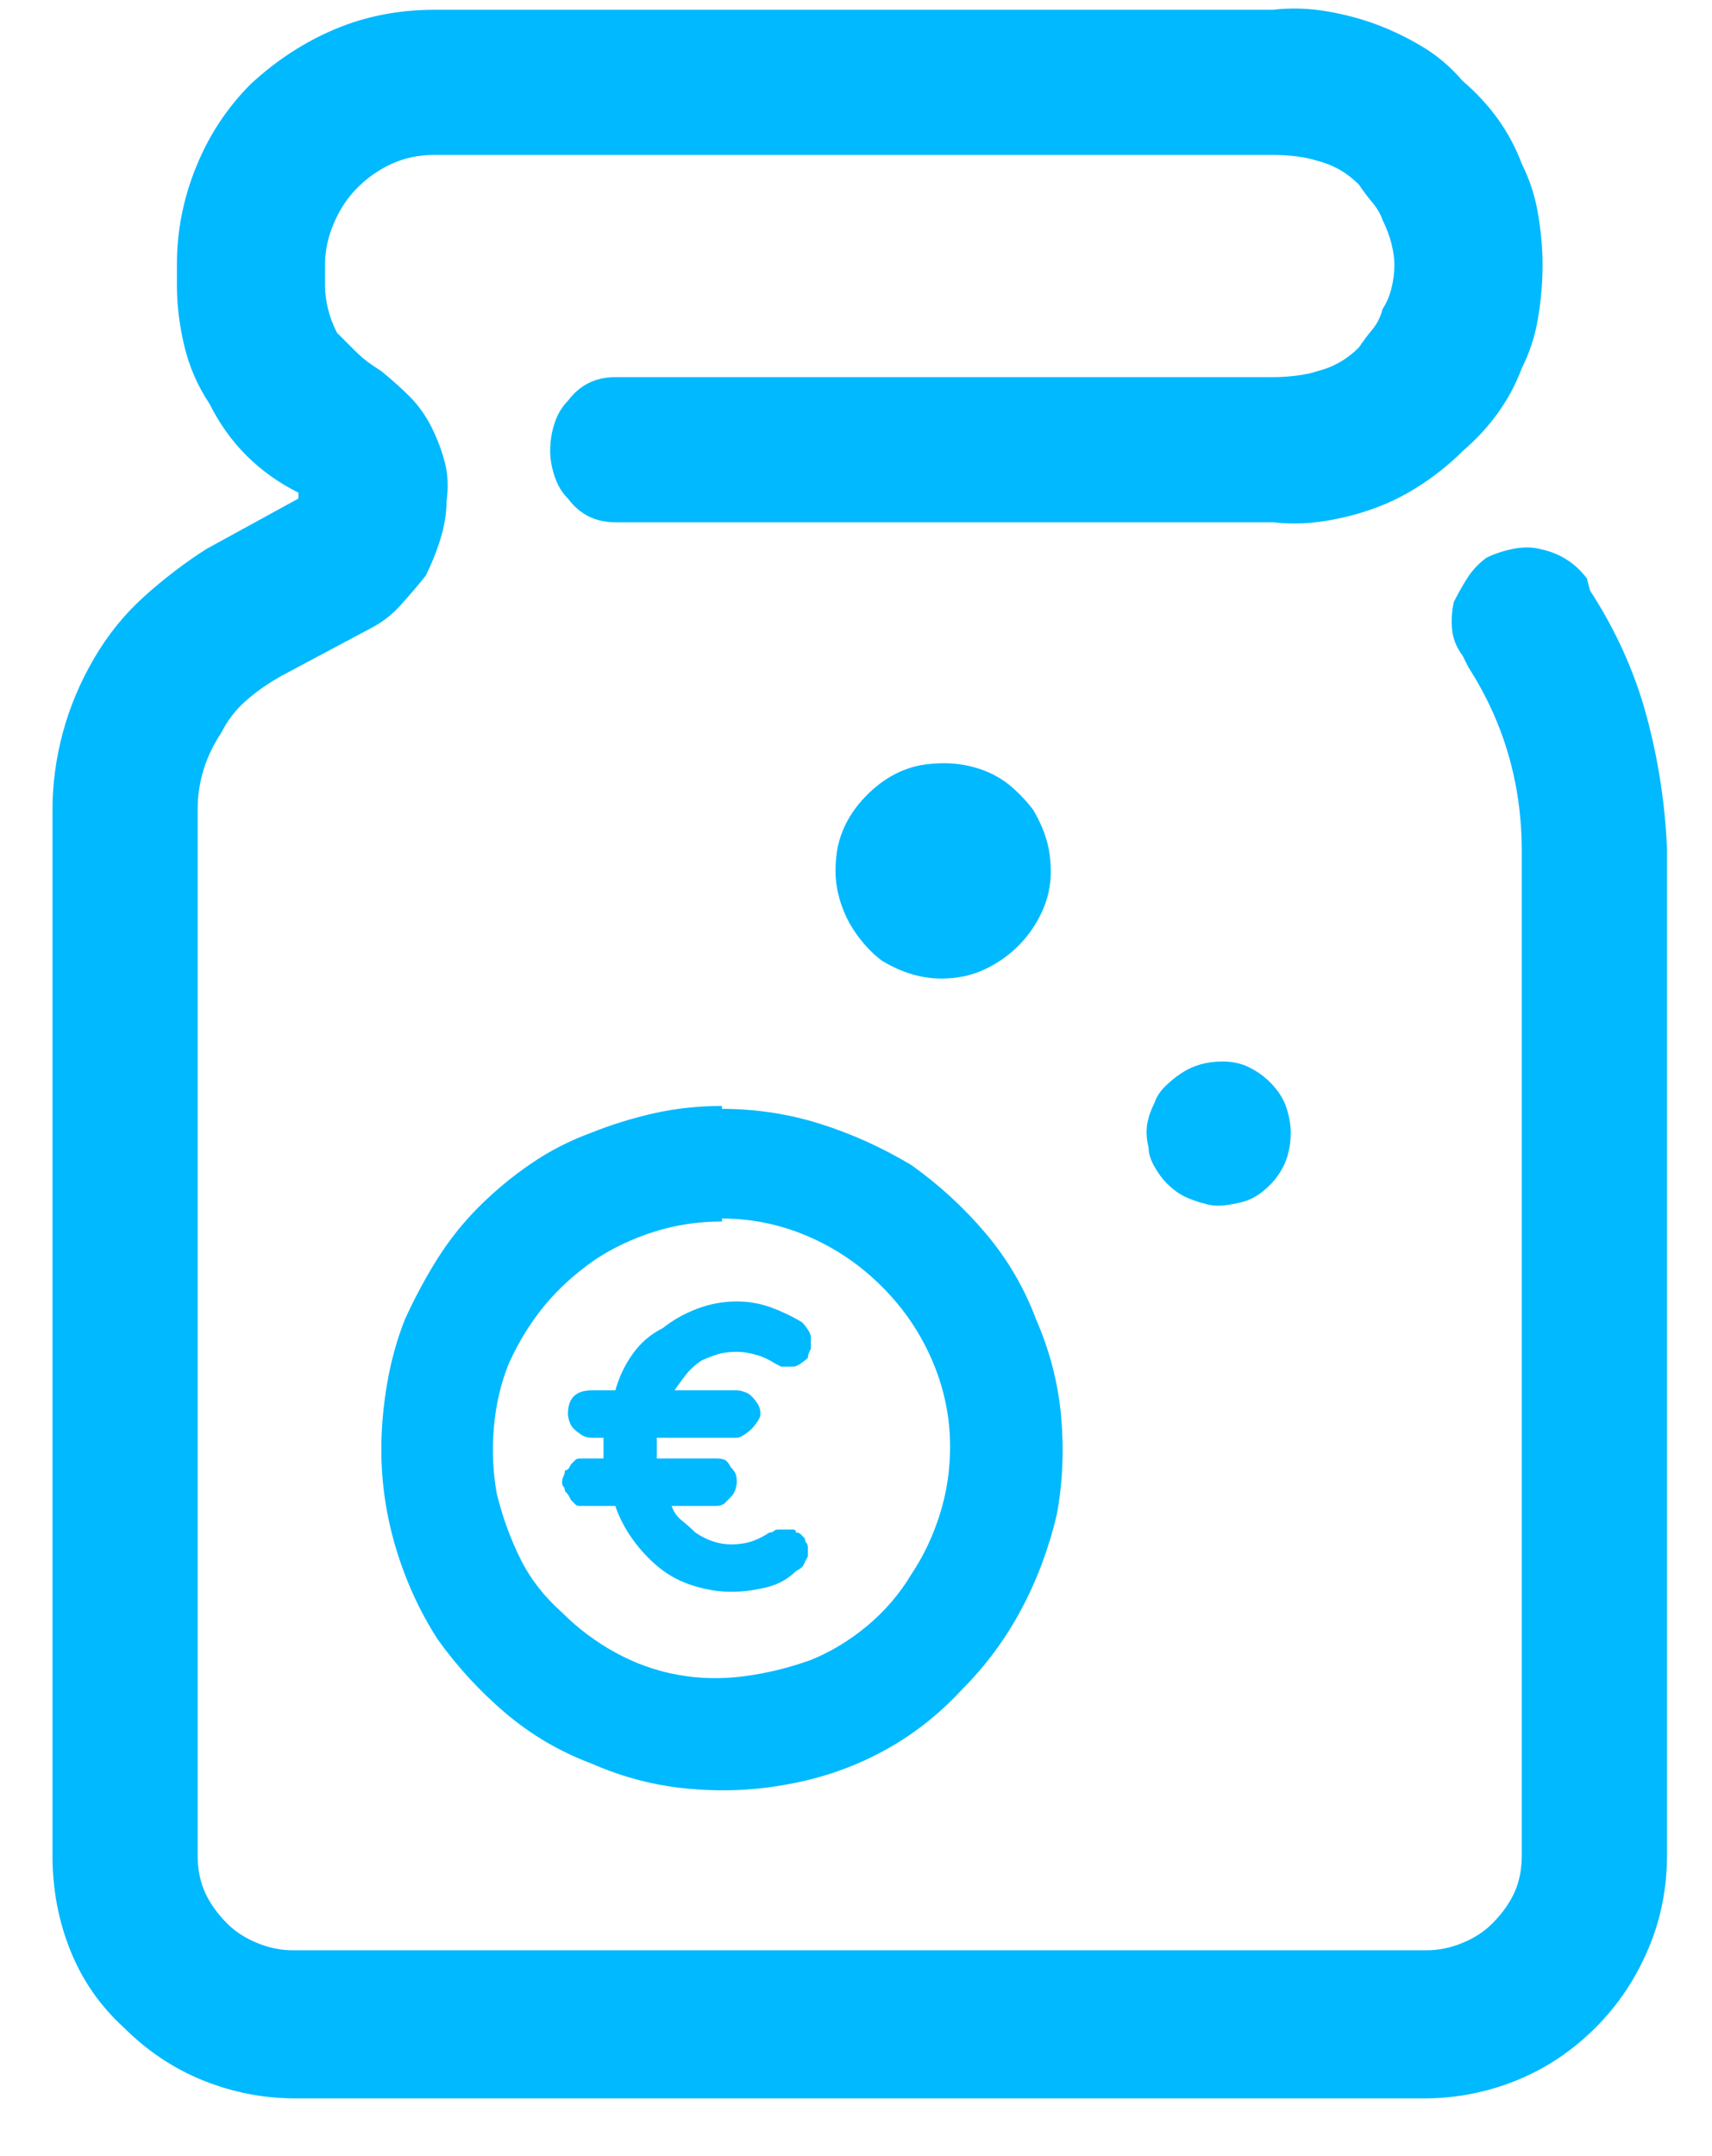 <svg width="27" height="34" viewBox="0 0 27 34" fill="none" xmlns="http://www.w3.org/2000/svg">
<path id="Vector" d="M20.356 17.86C20.356 17.985 20.341 18.101 20.31 18.21C20.279 18.319 20.232 18.421 20.169 18.514C20.107 18.608 20.029 18.693 19.936 18.771C19.843 18.849 19.749 18.903 19.656 18.935C19.562 18.966 19.453 18.989 19.329 19.005C19.204 19.02 19.095 19.012 19.002 18.981C18.877 18.95 18.768 18.911 18.674 18.864C18.581 18.818 18.488 18.748 18.394 18.654C18.332 18.592 18.27 18.506 18.207 18.397C18.145 18.288 18.114 18.187 18.114 18.094C18.083 17.969 18.075 17.852 18.09 17.743C18.106 17.634 18.145 17.517 18.207 17.393C18.238 17.299 18.293 17.214 18.371 17.136C18.449 17.058 18.534 16.988 18.628 16.926C18.721 16.863 18.822 16.817 18.931 16.785C19.041 16.754 19.157 16.739 19.282 16.739C19.438 16.739 19.578 16.77 19.702 16.832C19.827 16.895 19.936 16.972 20.029 17.066C20.154 17.19 20.24 17.323 20.286 17.463C20.333 17.603 20.356 17.735 20.356 17.86ZM25.075 9.31L25.028 9.124C24.935 8.999 24.826 8.898 24.701 8.82C24.577 8.742 24.436 8.688 24.281 8.656C24.156 8.625 24.016 8.625 23.86 8.656C23.705 8.688 23.564 8.734 23.44 8.797C23.315 8.89 23.214 8.999 23.136 9.124C23.058 9.248 22.988 9.373 22.926 9.497C22.895 9.653 22.887 9.801 22.903 9.941C22.918 10.081 22.973 10.214 23.066 10.338L23.16 10.525C23.44 10.961 23.65 11.421 23.79 11.903C23.93 12.386 24 12.892 24 13.422V29.259C24 29.477 23.962 29.672 23.884 29.843C23.806 30.015 23.689 30.178 23.533 30.334C23.409 30.459 23.253 30.56 23.066 30.638C22.879 30.715 22.692 30.754 22.505 30.754H4.612C4.425 30.754 4.238 30.715 4.052 30.638C3.865 30.56 3.709 30.459 3.584 30.334C3.429 30.178 3.312 30.015 3.234 29.843C3.156 29.672 3.117 29.477 3.117 29.259V12.768C3.117 12.55 3.148 12.339 3.211 12.137C3.273 11.934 3.366 11.74 3.491 11.553C3.584 11.366 3.709 11.203 3.865 11.062C4.02 10.922 4.207 10.79 4.425 10.665L5.827 9.918C6.014 9.824 6.177 9.7 6.317 9.544C6.458 9.388 6.59 9.233 6.715 9.077C6.808 8.89 6.886 8.695 6.948 8.493C7.01 8.29 7.042 8.096 7.042 7.909C7.073 7.691 7.065 7.488 7.018 7.302C6.971 7.115 6.901 6.928 6.808 6.741C6.715 6.554 6.598 6.391 6.458 6.25C6.317 6.11 6.169 5.978 6.014 5.853L5.874 5.76C5.78 5.698 5.687 5.62 5.593 5.526C5.5 5.433 5.406 5.339 5.313 5.246C5.251 5.121 5.204 4.997 5.173 4.872C5.142 4.748 5.126 4.623 5.126 4.498V4.171C5.126 3.953 5.173 3.735 5.266 3.517C5.36 3.299 5.484 3.112 5.64 2.957C5.796 2.801 5.975 2.676 6.177 2.583C6.38 2.49 6.605 2.443 6.855 2.443H20.076C20.201 2.443 20.325 2.451 20.45 2.466C20.574 2.482 20.683 2.505 20.777 2.536C20.901 2.567 21.018 2.614 21.127 2.676C21.236 2.739 21.337 2.817 21.431 2.91C21.493 3.003 21.563 3.097 21.641 3.19C21.719 3.284 21.773 3.377 21.805 3.471C21.867 3.595 21.914 3.72 21.945 3.844C21.976 3.969 21.991 4.078 21.991 4.171C21.991 4.296 21.976 4.421 21.945 4.545C21.914 4.67 21.867 4.779 21.805 4.872C21.773 4.997 21.719 5.106 21.641 5.199C21.563 5.293 21.493 5.386 21.431 5.48C21.337 5.573 21.236 5.651 21.127 5.713C21.018 5.775 20.901 5.822 20.777 5.853C20.683 5.884 20.574 5.908 20.45 5.923C20.325 5.939 20.201 5.947 20.076 5.947H9.704C9.549 5.947 9.409 5.978 9.284 6.04C9.159 6.102 9.05 6.196 8.957 6.32C8.864 6.414 8.793 6.531 8.747 6.671C8.7 6.811 8.677 6.959 8.677 7.115C8.677 7.239 8.7 7.372 8.747 7.512C8.793 7.652 8.864 7.769 8.957 7.862C9.05 7.987 9.159 8.08 9.284 8.143C9.409 8.205 9.549 8.236 9.704 8.236H20.076C20.356 8.267 20.637 8.259 20.917 8.213C21.197 8.166 21.462 8.096 21.711 8.002C21.96 7.909 22.202 7.784 22.435 7.629C22.669 7.473 22.879 7.302 23.066 7.115C23.284 6.928 23.471 6.725 23.627 6.507C23.782 6.289 23.907 6.056 24 5.807C24.125 5.557 24.211 5.293 24.257 5.012C24.304 4.732 24.328 4.452 24.328 4.171C24.328 3.922 24.304 3.658 24.257 3.377C24.211 3.097 24.125 2.832 24 2.583C23.907 2.334 23.782 2.1 23.627 1.882C23.471 1.664 23.284 1.462 23.066 1.275C22.879 1.057 22.669 0.878 22.435 0.738C22.202 0.597 21.96 0.481 21.711 0.387C21.462 0.294 21.197 0.224 20.917 0.177C20.637 0.13 20.356 0.122 20.076 0.154H6.855C6.294 0.154 5.772 0.255 5.29 0.457C4.807 0.66 4.363 0.948 3.958 1.322C3.584 1.695 3.296 2.131 3.094 2.63C2.891 3.128 2.79 3.642 2.79 4.171V4.498C2.79 4.81 2.829 5.129 2.907 5.456C2.985 5.783 3.117 6.087 3.304 6.367C3.46 6.679 3.654 6.951 3.888 7.185C4.122 7.418 4.394 7.613 4.706 7.769C4.706 7.769 4.706 7.784 4.706 7.815C4.706 7.847 4.706 7.862 4.706 7.862L3.257 8.656C2.915 8.874 2.588 9.124 2.276 9.404C1.965 9.684 1.7 10.011 1.482 10.385C1.264 10.759 1.1 11.148 0.991 11.553C0.882 11.958 0.828 12.363 0.828 12.768V29.259C0.828 29.789 0.921 30.287 1.108 30.754C1.295 31.222 1.575 31.627 1.949 31.969C2.323 32.343 2.743 32.623 3.211 32.81C3.678 32.997 4.161 33.09 4.659 33.09H22.459C22.957 33.09 23.44 32.997 23.907 32.81C24.374 32.623 24.795 32.343 25.168 31.969C25.511 31.627 25.784 31.222 25.986 30.754C26.188 30.287 26.29 29.789 26.29 29.259V13.375C26.259 12.659 26.149 11.958 25.963 11.273C25.776 10.588 25.48 9.933 25.075 9.31ZM16.572 13.749C16.572 13.562 16.549 13.391 16.502 13.235C16.455 13.079 16.385 12.923 16.292 12.768C16.198 12.643 16.089 12.526 15.965 12.417C15.84 12.308 15.7 12.223 15.544 12.16C15.389 12.098 15.225 12.059 15.054 12.043C14.883 12.028 14.703 12.036 14.517 12.067C14.361 12.098 14.213 12.152 14.073 12.23C13.933 12.308 13.8 12.409 13.676 12.534C13.551 12.659 13.45 12.791 13.372 12.931C13.294 13.071 13.24 13.219 13.208 13.375C13.177 13.562 13.169 13.733 13.185 13.889C13.201 14.045 13.24 14.2 13.302 14.356C13.364 14.512 13.45 14.66 13.559 14.8C13.668 14.94 13.785 15.057 13.909 15.15C14.065 15.244 14.221 15.314 14.376 15.361C14.532 15.407 14.688 15.431 14.844 15.431C15.093 15.431 15.319 15.384 15.521 15.29C15.723 15.197 15.902 15.072 16.058 14.917C16.214 14.761 16.339 14.582 16.432 14.38C16.525 14.177 16.572 13.967 16.572 13.749ZM11.386 17.486C11.916 17.486 12.43 17.564 12.928 17.72C13.426 17.876 13.909 18.094 14.376 18.374C14.812 18.685 15.202 19.044 15.544 19.448C15.887 19.853 16.152 20.305 16.339 20.803C16.557 21.302 16.689 21.816 16.736 22.345C16.782 22.875 16.759 23.388 16.666 23.887C16.541 24.416 16.354 24.915 16.105 25.382C15.856 25.849 15.544 26.269 15.171 26.643C14.797 27.048 14.376 27.375 13.909 27.624C13.442 27.873 12.944 28.045 12.414 28.138C11.916 28.232 11.402 28.255 10.873 28.208C10.343 28.162 9.829 28.029 9.331 27.811C8.832 27.624 8.381 27.36 7.976 27.017C7.571 26.674 7.213 26.285 6.901 25.849C6.621 25.413 6.403 24.938 6.247 24.424C6.092 23.91 6.014 23.388 6.014 22.859C6.014 22.516 6.045 22.166 6.107 21.808C6.169 21.45 6.263 21.115 6.387 20.803C6.543 20.461 6.715 20.142 6.901 19.846C7.088 19.55 7.306 19.277 7.555 19.028C7.805 18.779 8.077 18.553 8.373 18.351C8.669 18.148 8.988 17.985 9.331 17.86C9.642 17.735 9.969 17.634 10.312 17.556C10.655 17.479 11.013 17.44 11.386 17.44V17.486ZM11.386 19.262C11.013 19.262 10.655 19.316 10.312 19.425C9.969 19.534 9.658 19.682 9.377 19.869C9.066 20.087 8.801 20.328 8.583 20.593C8.365 20.858 8.178 21.162 8.023 21.504C7.898 21.816 7.82 22.15 7.789 22.509C7.758 22.867 7.773 23.217 7.836 23.56C7.929 23.933 8.054 24.276 8.21 24.587C8.365 24.899 8.583 25.179 8.864 25.428C9.113 25.678 9.393 25.888 9.704 26.059C10.016 26.23 10.343 26.347 10.686 26.41C11.028 26.472 11.379 26.48 11.737 26.433C12.095 26.386 12.445 26.3 12.788 26.176C13.099 26.051 13.395 25.872 13.676 25.639C13.956 25.405 14.19 25.133 14.376 24.821C14.563 24.541 14.711 24.229 14.82 23.887C14.929 23.544 14.984 23.186 14.984 22.812C14.984 22.345 14.89 21.893 14.703 21.457C14.517 21.021 14.252 20.632 13.909 20.289C13.567 19.947 13.177 19.682 12.741 19.495C12.305 19.308 11.854 19.215 11.386 19.215V19.262ZM9.704 21.925H9.331C9.268 21.925 9.214 21.932 9.167 21.948C9.121 21.963 9.082 21.987 9.05 22.018C9.019 22.049 8.996 22.088 8.98 22.135C8.965 22.181 8.957 22.236 8.957 22.298C8.957 22.329 8.965 22.368 8.98 22.415C8.996 22.462 9.019 22.501 9.05 22.532C9.082 22.563 9.121 22.594 9.167 22.625C9.214 22.657 9.268 22.672 9.331 22.672H9.518C9.518 22.703 9.518 22.727 9.518 22.742C9.518 22.758 9.518 22.781 9.518 22.812C9.518 22.843 9.518 22.875 9.518 22.906C9.518 22.937 9.518 22.968 9.518 22.999H9.331C9.3 22.999 9.268 22.999 9.237 22.999C9.206 22.999 9.175 22.999 9.144 22.999C9.113 22.999 9.089 23.007 9.074 23.022C9.058 23.038 9.035 23.061 9.004 23.093C9.004 23.093 8.996 23.108 8.98 23.139C8.965 23.17 8.941 23.186 8.91 23.186C8.91 23.217 8.902 23.248 8.887 23.279C8.871 23.311 8.864 23.342 8.864 23.373C8.864 23.404 8.871 23.427 8.887 23.443C8.902 23.459 8.91 23.482 8.91 23.513C8.941 23.544 8.965 23.575 8.98 23.606C8.996 23.638 9.004 23.653 9.004 23.653C9.035 23.684 9.058 23.708 9.074 23.723C9.089 23.739 9.113 23.747 9.144 23.747C9.175 23.747 9.206 23.747 9.237 23.747C9.268 23.747 9.3 23.747 9.331 23.747H9.704C9.767 23.933 9.86 24.113 9.985 24.284C10.109 24.455 10.25 24.603 10.405 24.728C10.561 24.852 10.74 24.946 10.943 25.008C11.145 25.07 11.34 25.101 11.527 25.101C11.713 25.101 11.9 25.078 12.087 25.031C12.274 24.985 12.43 24.899 12.554 24.774C12.617 24.743 12.656 24.712 12.671 24.681C12.687 24.65 12.71 24.603 12.741 24.541C12.741 24.51 12.741 24.486 12.741 24.471C12.741 24.455 12.741 24.432 12.741 24.401C12.741 24.369 12.733 24.346 12.718 24.331C12.702 24.315 12.694 24.292 12.694 24.261C12.663 24.229 12.64 24.206 12.624 24.19C12.609 24.175 12.585 24.167 12.554 24.167C12.554 24.136 12.539 24.12 12.508 24.12C12.476 24.12 12.445 24.12 12.414 24.12C12.414 24.12 12.399 24.12 12.367 24.12C12.336 24.12 12.305 24.12 12.274 24.12C12.243 24.12 12.22 24.128 12.204 24.144C12.188 24.159 12.165 24.167 12.134 24.167C12.04 24.229 11.947 24.276 11.854 24.307C11.76 24.338 11.651 24.354 11.527 24.354C11.433 24.354 11.34 24.338 11.246 24.307C11.153 24.276 11.059 24.229 10.966 24.167C10.904 24.105 10.834 24.043 10.756 23.98C10.678 23.918 10.623 23.84 10.592 23.747H11.293C11.355 23.747 11.402 23.731 11.433 23.7C11.464 23.669 11.495 23.638 11.527 23.606C11.558 23.575 11.581 23.536 11.597 23.49C11.612 23.443 11.62 23.404 11.62 23.373C11.62 23.311 11.612 23.264 11.597 23.233C11.581 23.201 11.558 23.17 11.527 23.139C11.495 23.077 11.464 23.038 11.433 23.022C11.402 23.007 11.355 22.999 11.293 22.999H10.359C10.359 22.968 10.359 22.937 10.359 22.906C10.359 22.875 10.359 22.843 10.359 22.812C10.359 22.781 10.359 22.758 10.359 22.742C10.359 22.727 10.359 22.703 10.359 22.672H11.62C11.651 22.672 11.69 22.657 11.737 22.625C11.784 22.594 11.822 22.563 11.854 22.532C11.885 22.501 11.916 22.462 11.947 22.415C11.978 22.368 11.994 22.329 11.994 22.298C11.994 22.236 11.978 22.181 11.947 22.135C11.916 22.088 11.885 22.049 11.854 22.018C11.822 21.987 11.784 21.963 11.737 21.948C11.69 21.932 11.651 21.925 11.62 21.925H10.639C10.701 21.831 10.764 21.745 10.826 21.668C10.888 21.59 10.966 21.52 11.059 21.457C11.122 21.426 11.2 21.395 11.293 21.364C11.386 21.333 11.495 21.317 11.62 21.317C11.713 21.317 11.815 21.333 11.924 21.364C12.033 21.395 12.134 21.442 12.227 21.504C12.227 21.504 12.243 21.512 12.274 21.527C12.305 21.543 12.321 21.551 12.321 21.551C12.352 21.551 12.383 21.551 12.414 21.551C12.445 21.551 12.476 21.551 12.508 21.551C12.539 21.551 12.578 21.535 12.624 21.504C12.671 21.473 12.71 21.442 12.741 21.411C12.741 21.38 12.749 21.348 12.765 21.317C12.78 21.286 12.788 21.27 12.788 21.27C12.788 21.239 12.788 21.208 12.788 21.177C12.788 21.146 12.788 21.115 12.788 21.084C12.788 21.052 12.772 21.014 12.741 20.967C12.71 20.92 12.679 20.881 12.648 20.85C12.492 20.757 12.329 20.679 12.157 20.616C11.986 20.554 11.807 20.523 11.62 20.523C11.402 20.523 11.192 20.562 10.989 20.64C10.787 20.718 10.608 20.819 10.452 20.944C10.265 21.037 10.109 21.169 9.985 21.341C9.86 21.512 9.767 21.706 9.704 21.925Z" fill="#00B9FF"/>
</svg>
